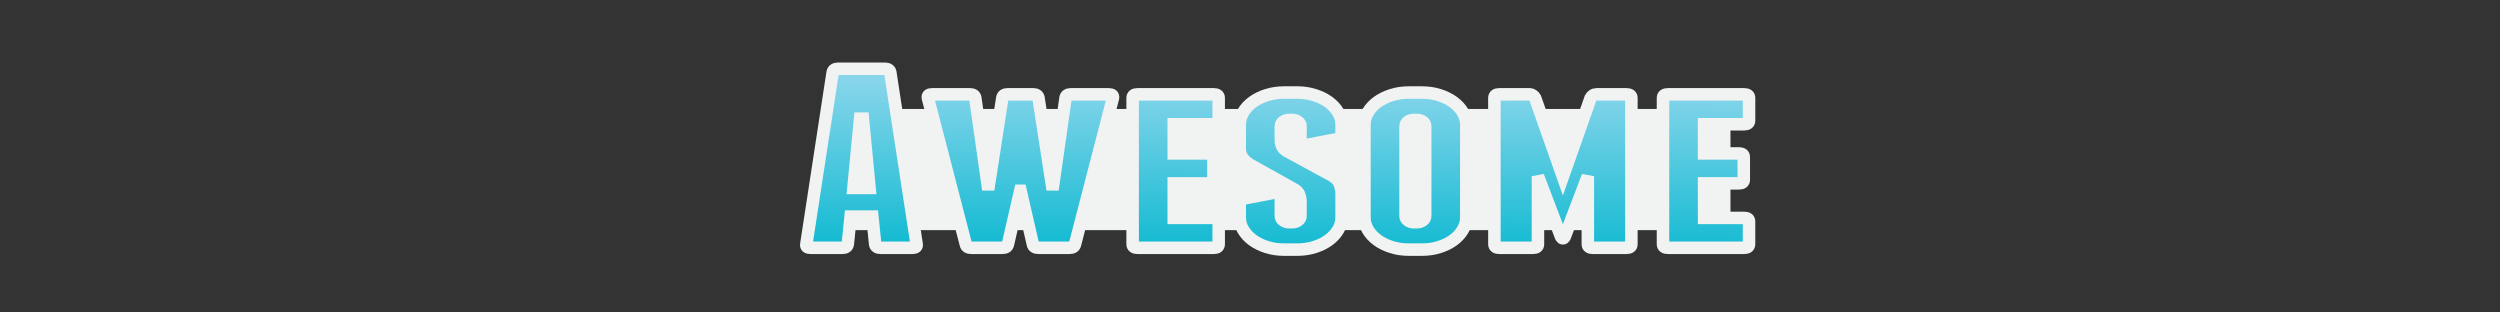 <?xml version="1.0" encoding="utf-8"?>
<!-- Generator: Adobe Illustrator 15.0.0, SVG Export Plug-In . SVG Version: 6.00 Build 0)  -->
<!DOCTYPE svg PUBLIC "-//W3C//DTD SVG 1.1//EN" "http://www.w3.org/Graphics/SVG/1.1/DTD/svg11.dtd">
<svg version="1.1" id="Layer_1" xmlns="http://www.w3.org/2000/svg" xmlns:xlink="http://www.w3.org/1999/xlink" x="0px" y="0px"
	 width="800px" height="100px" viewBox="0 0 800 100" enable-background="new 0 0 800 100" xml:space="preserve">
<rect x="0" y="0" width="800" height="100" fill="#333333" stroke="none"/>
<rect x="270.757" y="34.867" fill="#F1F2F2" width="282.993" height="38.775"/>
<g>
	<g>
		
			<linearGradient id="SVGID_1_" gradientUnits="userSpaceOnUse" x1="297.236" y1="-163.188" x2="296.556" y2="-233.256" gradientTransform="matrix(1 0 0 -1 -20.96 -146.66)">
			<stop  offset="0" style="stop-color:#9BDAEF"/>
			<stop  offset="1" style="stop-color:#00B6CE"/>
		</linearGradient>
		<path fill="url(#SVGID_1_)" d="M293.321,78.154c0.149,0.767-0.3,1.146-1.349,1.146h-10.228c-0.975,0-1.537-0.381-1.686-1.146
			l-0.899-8.84h-6.969l-0.899,8.84c-0.151,0.767-0.713,1.146-1.686,1.146h-10.228c-1.05,0-1.5-0.381-1.349-1.146l8.43-55.008
			c0.149-0.764,0.748-1.146,1.798-1.146h14.836c1.048,0,1.647,0.382,1.798,1.146L293.321,78.154z M278.26,60.146l-2.136-22.185
			h-0.899l-2.136,22.185H278.26z"/>
		
			<linearGradient id="SVGID_2_" gradientUnits="userSpaceOnUse" x1="347.629" y1="-163.676" x2="346.949" y2="-233.744" gradientTransform="matrix(1 0 0 -1 -20.96 -146.66)">
			<stop  offset="0" style="stop-color:#9BDAEF"/>
			<stop  offset="1" style="stop-color:#00B6CE"/>
		</linearGradient>
		<path fill="url(#SVGID_2_)" d="M356.149,31.332L344.01,78.154c-0.151,0.767-0.75,1.146-1.798,1.146h-9.891
			c-1.05,0-1.649-0.381-1.798-1.146l-3.934-17.107h-0.113l-3.934,17.107c-0.151,0.767-0.75,1.146-1.798,1.146h-9.891
			c-1.05,0-1.649-0.381-1.798-1.146l-12.139-46.822c-0.151-0.764,0.298-1.146,1.349-1.146h12.139c0.973,0,1.535,0.382,1.686,1.146
			L316.023,59h0.45l4.271-27.668c0.149-0.764,0.711-1.146,1.686-1.146h8.205c0.973,0,1.535,0.382,1.686,1.146L336.592,59h0.45
			l3.934-27.668c0.149-0.764,0.711-1.146,1.686-1.146H354.8C355.849,30.186,356.298,30.568,356.149,31.332z"/>
		
			<linearGradient id="SVGID_3_" gradientUnits="userSpaceOnUse" x1="397.532" y1="-164.161" x2="396.852" y2="-234.23" gradientTransform="matrix(1 0 0 -1 -20.96 -146.66)">
			<stop  offset="0" style="stop-color:#9BDAEF"/>
			<stop  offset="1" style="stop-color:#00B6CE"/>
		</linearGradient>
		<path fill="url(#SVGID_3_)" d="M389.979,70.87v7.284c0,0.767-0.525,1.146-1.573,1.146h-24.39c-1.05,0-1.574-0.381-1.574-1.146
			V31.332c0-0.764,0.523-1.146,1.574-1.146h24.39c1.048,0,1.573,0.382,1.573,1.146v7.286c0,0.765-0.525,1.146-1.573,1.146h-12.813
			v9.332h11.127c1.048,0,1.574,0.383,1.574,1.146v7.285c0,0.765-0.525,1.146-1.574,1.146h-11.127v11.052h12.813
			C389.455,69.725,389.979,70.105,389.979,70.87z"/>
		
			<linearGradient id="SVGID_4_" gradientUnits="userSpaceOnUse" x1="434.337" y1="-164.518" x2="433.657" y2="-234.587" gradientTransform="matrix(1 0 0 -1 -20.96 -146.66)">
			<stop  offset="0" style="stop-color:#9BDAEF"/>
			<stop  offset="1" style="stop-color:#00B6CE"/>
		</linearGradient>
		<path fill="url(#SVGID_4_)" d="M420.663,30.432c1.724,0.546,3.221,1.283,4.496,2.21c1.272,0.929,2.284,2.02,3.034,3.274
			c0.748,1.256,1.123,2.593,1.123,4.011v3.11c0,0.765-0.486,1.256-1.461,1.474l-10.228,1.965c-0.976,0.219-1.461-0.054-1.461-0.819
			v-5.321c0-0.545-0.265-1.009-0.787-1.392c-0.524-0.381-1.163-0.573-1.911-0.573h-0.898c-0.75,0-1.387,0.192-1.911,0.573
			c-0.525,0.382-0.787,0.847-0.787,1.392v4.994c0.073,0.601,0.226,1.119,0.448,1.555c0.226,0.438,0.637,0.874,1.236,1.31
			l14.725,8.022c1.197,0.766,1.967,1.542,2.304,2.333c0.338,0.791,0.58,1.679,0.729,2.66v8.351c0,1.42-0.375,2.756-1.123,4.01
			c-0.75,1.258-1.762,2.349-3.034,3.275c-1.275,0.928-2.773,1.666-4.496,2.211c-1.726,0.543-3.56,0.817-5.507,0.817h-4.271
			c-1.949,0-3.785-0.274-5.507-0.817c-1.726-0.545-3.224-1.283-4.496-2.211c-1.275-0.928-2.287-2.019-3.035-3.275
			c-0.75-1.254-1.124-2.59-1.124-4.01v-4.584c0-0.765,0.486-1.256,1.461-1.475l10.228-1.965c0.973-0.217,1.461,0.056,1.461,0.818
			v6.795c0,0.545,0.261,1.011,0.787,1.392c0.523,0.383,1.16,0.573,1.91,0.573h0.899c0.748,0,1.386-0.19,1.911-0.573
			c0.523-0.381,0.787-0.847,0.787-1.392v-5.075c-0.076-0.709-0.227-1.337-0.45-1.884c-0.225-0.545-0.674-1.035-1.349-1.474
			l-14.499-8.104c-1.124-0.765-1.93-1.527-2.417-2.292c-0.488-0.764-0.73-1.773-0.73-3.029v-7.367c0-1.418,0.374-2.755,1.124-4.011
			c0.749-1.255,1.76-2.346,3.035-3.274c1.272-0.927,2.771-1.664,4.496-2.21c1.724-0.545,3.558-0.819,5.507-0.819h4.271
			C417.104,29.613,418.938,29.887,420.663,30.432z"/>
		
			<linearGradient id="SVGID_5_" gradientUnits="userSpaceOnUse" x1="474.233" y1="-164.906" x2="473.553" y2="-234.974" gradientTransform="matrix(1 0 0 -1 -20.96 -146.66)">
			<stop  offset="0" style="stop-color:#9BDAEF"/>
			<stop  offset="1" style="stop-color:#00B6CE"/>
		</linearGradient>
		<path fill="url(#SVGID_5_)" d="M469.216,69.561c0,1.42-0.375,2.756-1.123,4.01c-0.75,1.258-1.762,2.349-3.034,3.275
			c-1.275,0.928-2.773,1.665-4.496,2.211c-1.726,0.543-3.561,0.817-5.508,0.817h-4.271c-1.949,0-3.784-0.274-5.509-0.817
			c-1.724-0.546-3.221-1.283-4.494-2.211c-1.275-0.928-2.287-2.019-3.035-3.275c-0.75-1.254-1.124-2.59-1.124-4.01V39.927
			c0-1.418,0.374-2.755,1.124-4.011c0.748-1.255,1.76-2.346,3.035-3.274c1.273-0.927,2.771-1.664,4.494-2.21
			c1.725-0.545,3.56-0.819,5.509-0.819h4.271c1.947,0,3.782,0.274,5.508,0.819c1.723,0.546,3.221,1.283,4.496,2.21
			c1.272,0.929,2.284,2.02,3.034,3.274c0.748,1.256,1.123,2.593,1.123,4.011V69.561z M456.066,40.336
			c0-0.545-0.264-1.009-0.787-1.392c-0.524-0.381-1.162-0.573-1.91-0.573h-0.898c-0.75,0-1.388,0.192-1.91,0.573
			c-0.525,0.382-0.787,0.847-0.787,1.392V69.15c0,0.545,0.262,1.011,0.787,1.392c0.522,0.383,1.16,0.573,1.91,0.573h0.898
			c0.748,0,1.386-0.19,1.91-0.573c0.523-0.381,0.787-0.847,0.787-1.392V40.336z"/>
		
			<linearGradient id="SVGID_6_" gradientUnits="userSpaceOnUse" x1="521.436" y1="-165.363" x2="520.755" y2="-235.432" gradientTransform="matrix(1 0 0 -1 -20.96 -146.66)">
			<stop  offset="0" style="stop-color:#9BDAEF"/>
			<stop  offset="1" style="stop-color:#00B6CE"/>
		</linearGradient>
		<path fill="url(#SVGID_6_)" d="M522.042,31.332v46.822c0,0.767-0.524,1.146-1.574,1.146h-10.79c-1.05,0-1.572-0.381-1.572-1.146
			V56.38l-7.418,19.481c-0.151,0.274-0.338,0.41-0.563,0.41s-0.412-0.136-0.562-0.41l-7.418-19.481v21.774
			c0,0.766-0.525,1.146-1.574,1.146h-10.789c-1.051,0-1.574-0.381-1.574-1.146V31.332c0-0.764,0.523-1.146,1.574-1.146h9.553
			c0.45,0,0.844,0.123,1.182,0.368c0.336,0.245,0.578,0.505,0.729,0.778l8.879,25.212l8.88-25.212
			c0.148-0.272,0.395-0.532,0.73-0.778c0.336-0.246,0.729-0.368,1.18-0.368h9.554C521.516,30.186,522.042,30.568,522.042,31.332z"/>
		
			<linearGradient id="SVGID_7_" gradientUnits="userSpaceOnUse" x1="567.231" y1="-165.808" x2="566.55" y2="-235.876" gradientTransform="matrix(1 0 0 -1 -20.96 -146.66)">
			<stop  offset="0" style="stop-color:#9BDAEF"/>
			<stop  offset="1" style="stop-color:#00B6CE"/>
		</linearGradient>
		<path fill="url(#SVGID_7_)" d="M559.693,70.87v7.284c0,0.767-0.524,1.146-1.572,1.146H533.73c-1.051,0-1.573-0.381-1.573-1.146
			V31.332c0-0.764,0.522-1.146,1.573-1.146h24.391c1.048,0,1.572,0.382,1.572,1.146v7.286c0,0.765-0.524,1.146-1.572,1.146h-12.813
			v9.332h11.127c1.049,0,1.574,0.383,1.574,1.146v7.285c0,0.765-0.525,1.146-1.574,1.146h-11.127v11.052h12.813
			C559.168,69.725,559.693,70.105,559.693,70.87z"/>
	</g>
	<g>
		<path fill="none" stroke="#F1F2F2" stroke-width="4" d="M293.321,78.154c0.149,0.767-0.3,1.146-1.349,1.146h-10.228
			c-0.975,0-1.537-0.381-1.686-1.146l-0.899-8.84h-6.969l-0.899,8.84c-0.151,0.767-0.713,1.146-1.686,1.146h-10.228
			c-1.05,0-1.5-0.381-1.349-1.146l8.43-55.008c0.149-0.764,0.748-1.146,1.798-1.146h14.836c1.048,0,1.647,0.382,1.798,1.146
			L293.321,78.154z M278.26,60.146l-2.136-22.185h-0.899l-2.136,22.185H278.26z"/>
		<path fill="none" stroke="#F1F2F2" stroke-width="4" d="M356.149,31.332L344.01,78.154c-0.151,0.767-0.75,1.146-1.798,1.146
			h-9.891c-1.05,0-1.649-0.381-1.798-1.146l-3.934-17.107h-0.113l-3.934,17.107c-0.151,0.767-0.75,1.146-1.798,1.146h-9.891
			c-1.05,0-1.649-0.381-1.798-1.146l-12.139-46.822c-0.151-0.764,0.298-1.146,1.349-1.146h12.139c0.973,0,1.535,0.382,1.686,1.146
			L316.023,59h0.45l4.271-27.668c0.149-0.764,0.711-1.146,1.686-1.146h8.205c0.973,0,1.535,0.382,1.686,1.146L336.592,59h0.45
			l3.934-27.668c0.149-0.764,0.711-1.146,1.686-1.146H354.8C355.849,30.186,356.298,30.568,356.149,31.332z"/>
		<path fill="none" stroke="#F1F2F2" stroke-width="4" d="M389.979,70.87v7.284c0,0.767-0.525,1.146-1.573,1.146h-24.39
			c-1.05,0-1.574-0.381-1.574-1.146V31.332c0-0.764,0.523-1.146,1.574-1.146h24.39c1.048,0,1.573,0.382,1.573,1.146v7.286
			c0,0.765-0.525,1.146-1.573,1.146h-12.813v9.332h11.127c1.048,0,1.574,0.383,1.574,1.146v7.285c0,0.765-0.525,1.146-1.574,1.146
			h-11.127v11.052h12.813C389.455,69.725,389.979,70.105,389.979,70.87z"/>
		<path fill="none" stroke="#F1F2F2" stroke-width="4" d="M420.663,30.432c1.724,0.546,3.221,1.283,4.496,2.21
			c1.272,0.929,2.284,2.02,3.034,3.274c0.748,1.256,1.123,2.593,1.123,4.011v3.11c0,0.765-0.486,1.256-1.461,1.474l-10.228,1.965
			c-0.976,0.219-1.461-0.054-1.461-0.819v-5.321c0-0.545-0.265-1.009-0.787-1.392c-0.524-0.381-1.163-0.573-1.911-0.573h-0.898
			c-0.75,0-1.387,0.192-1.911,0.573c-0.525,0.382-0.787,0.847-0.787,1.392v4.994c0.073,0.601,0.226,1.119,0.448,1.555
			c0.226,0.438,0.637,0.874,1.236,1.31l14.725,8.022c1.197,0.766,1.967,1.542,2.304,2.333c0.338,0.791,0.58,1.679,0.729,2.66v8.351
			c0,1.42-0.375,2.756-1.123,4.01c-0.75,1.258-1.762,2.349-3.034,3.275c-1.275,0.928-2.773,1.666-4.496,2.211
			c-1.726,0.543-3.56,0.817-5.507,0.817h-4.271c-1.949,0-3.785-0.274-5.507-0.817c-1.726-0.545-3.224-1.283-4.496-2.211
			c-1.275-0.928-2.287-2.019-3.035-3.275c-0.75-1.254-1.124-2.59-1.124-4.01v-4.584c0-0.765,0.486-1.256,1.461-1.475l10.228-1.965
			c0.973-0.217,1.461,0.056,1.461,0.818v6.795c0,0.545,0.261,1.011,0.787,1.392c0.523,0.383,1.16,0.573,1.91,0.573h0.899
			c0.748,0,1.386-0.19,1.911-0.573c0.523-0.381,0.787-0.847,0.787-1.392v-5.075c-0.076-0.709-0.227-1.337-0.45-1.884
			c-0.225-0.545-0.674-1.035-1.349-1.474l-14.499-8.104c-1.124-0.765-1.93-1.527-2.417-2.292c-0.488-0.764-0.73-1.773-0.73-3.029
			v-7.367c0-1.418,0.374-2.755,1.124-4.011c0.749-1.255,1.76-2.346,3.035-3.274c1.272-0.927,2.771-1.664,4.496-2.21
			c1.724-0.545,3.558-0.819,5.507-0.819h4.271C417.104,29.613,418.938,29.887,420.663,30.432z"/>
		<path fill="none" stroke="#F1F2F2" stroke-width="4" d="M469.216,69.561c0,1.42-0.375,2.756-1.123,4.01
			c-0.75,1.258-1.762,2.349-3.034,3.275c-1.275,0.928-2.773,1.665-4.496,2.211c-1.726,0.543-3.561,0.817-5.508,0.817h-4.271
			c-1.949,0-3.784-0.274-5.509-0.817c-1.724-0.546-3.221-1.283-4.494-2.211c-1.275-0.928-2.287-2.019-3.035-3.275
			c-0.75-1.254-1.124-2.59-1.124-4.01V39.927c0-1.418,0.374-2.755,1.124-4.011c0.748-1.255,1.76-2.346,3.035-3.274
			c1.273-0.927,2.771-1.664,4.494-2.21c1.725-0.545,3.56-0.819,5.509-0.819h4.271c1.947,0,3.782,0.274,5.508,0.819
			c1.723,0.546,3.221,1.283,4.496,2.21c1.272,0.929,2.284,2.02,3.034,3.274c0.748,1.256,1.123,2.593,1.123,4.011V69.561z
			 M456.066,40.336c0-0.545-0.264-1.009-0.787-1.392c-0.524-0.381-1.162-0.573-1.91-0.573h-0.898c-0.75,0-1.388,0.192-1.91,0.573
			c-0.525,0.382-0.787,0.847-0.787,1.392V69.15c0,0.545,0.262,1.011,0.787,1.392c0.522,0.383,1.16,0.573,1.91,0.573h0.898
			c0.748,0,1.386-0.19,1.91-0.573c0.523-0.381,0.787-0.847,0.787-1.392V40.336z"/>
		<path fill="none" stroke="#F1F2F2" stroke-width="4" d="M522.042,31.332v46.822c0,0.767-0.524,1.146-1.574,1.146h-10.79
			c-1.05,0-1.572-0.381-1.572-1.146V56.38l-7.418,19.481c-0.151,0.274-0.338,0.41-0.563,0.41s-0.412-0.136-0.562-0.41l-7.418-19.481
			v21.774c0,0.766-0.525,1.146-1.574,1.146h-10.789c-1.051,0-1.574-0.381-1.574-1.146V31.332c0-0.764,0.523-1.146,1.574-1.146h9.553
			c0.45,0,0.844,0.123,1.182,0.368c0.336,0.245,0.578,0.505,0.729,0.778l8.879,25.212l8.88-25.212
			c0.148-0.272,0.395-0.532,0.73-0.778c0.336-0.246,0.729-0.368,1.18-0.368h9.554C521.516,30.186,522.042,30.568,522.042,31.332z"/>
		<path fill="none" stroke="#F1F2F2" stroke-width="4" d="M559.693,70.87v7.284c0,0.767-0.524,1.146-1.572,1.146H533.73
			c-1.051,0-1.573-0.381-1.573-1.146V31.332c0-0.764,0.522-1.146,1.573-1.146h24.391c1.048,0,1.572,0.382,1.572,1.146v7.286
			c0,0.765-0.524,1.146-1.572,1.146h-12.813v9.332h11.127c1.049,0,1.574,0.383,1.574,1.146v7.285c0,0.765-0.525,1.146-1.574,1.146
			h-11.127v11.052h12.813C559.168,69.725,559.693,70.105,559.693,70.87z"/>
	</g>
</g>
</svg>
